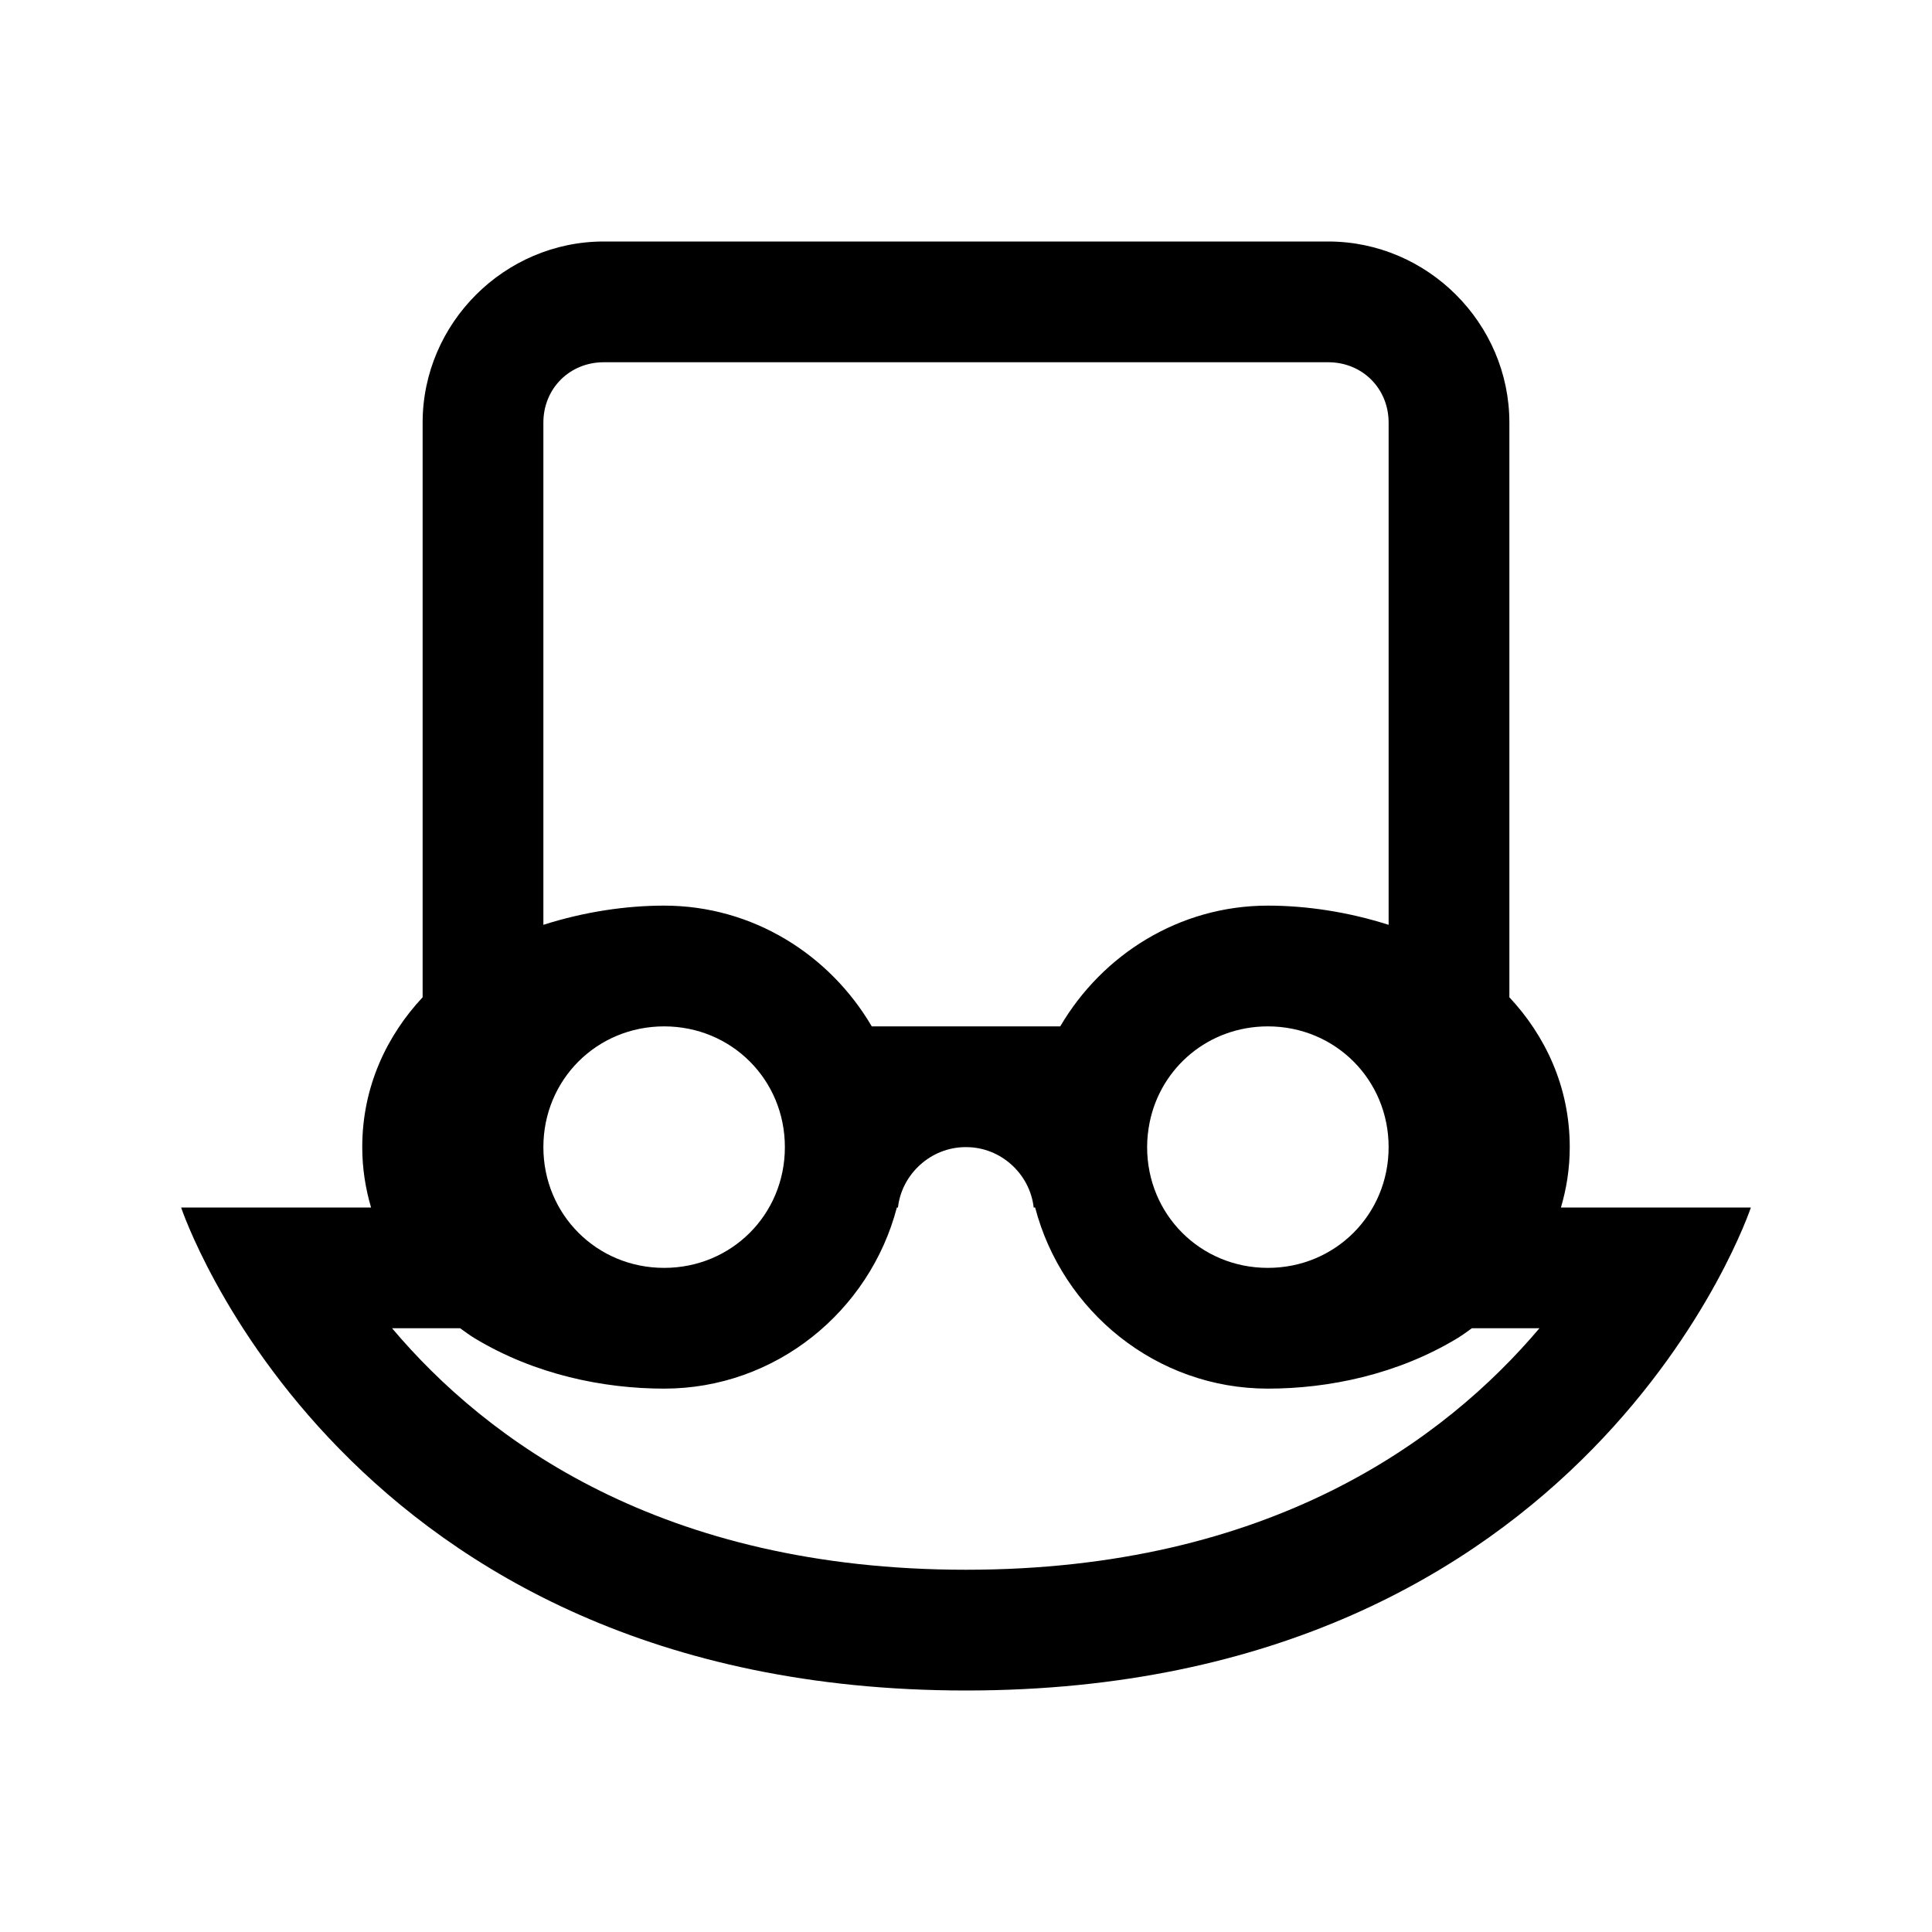 <?xml version="1.0" encoding="utf-8"?>
<svg xmlns="http://www.w3.org/2000/svg" viewBox="0 0 32 32" fill="#000000"><path style="line-height:normal;text-indent:0;text-align:start;text-decoration-line:none;text-decoration-style:solid;text-decoration-color:#000;text-transform:none;block-progression:tb;isolation:auto;mix-blend-mode:normal" d="M 10 4 C 8.355 4 7 5.355 7 7 L 7 16.518 C 6.414 17.145 6 17.991 6 19 C 6 19.354 6.054 19.688 6.146 20 L 3 20 C 3 20 5.661 28 16 28 C 26.339 28 29 20 29 20 L 25.854 20 C 25.946 19.688 26 19.354 26 19 C 26 17.991 25.586 17.145 25 16.518 L 25 7 C 25 5.355 23.645 4 22 4 L 10 4 z M 10 6 L 22 6 C 22.565 6 23 6.435 23 7 L 23 15.318 C 22.32 15.101 21.629 15 21 15 C 19.533 15 18.257 15.812 17.561 17 L 14.439 17 C 13.743 15.812 12.467 15 11 15 C 10.371 15 9.68 15.101 9 15.318 L 9 7 C 9 6.435 9.435 6 10 6 z M 11 17 C 12.117 17 13 17.883 13 19 C 13 20.117 12.117 21 11 21 C 9.884 21 9 20.116 9 19 C 9 17.884 9.884 17 11 17 z M 21 17 C 22.116 17 23 17.884 23 19 C 23 20.116 22.116 21 21 21 C 19.883 21 19 20.117 19 19 C 19 18.86 19.015 18.725 19.041 18.594 C 19.225 17.677 20.023 17 21 17 z M 15.994 19 L 16.004 19 C 16.577 19 17.058 19.443 17.121 20 L 17.145 20 C 17.594 21.716 19.15 23 21 23 C 21.998 23 23.14 22.77 24.141 22.164 C 24.222 22.115 24.3 22.056 24.379 22 L 25.498 22 C 23.932 23.851 21.031 26 16 26 C 10.956 26 8.056 23.852 6.494 22 L 7.621 22 C 7.7 22.056 7.778 22.115 7.859 22.164 C 8.86 22.77 10.002 23 11 23 C 12.85 23 14.406 21.716 14.855 20 L 14.873 20 C 14.936 19.443 15.421 19 15.994 19 z" font-weight="400" font-family="sans-serif" white-space="normal" overflow="visible" fill="#000000"/></svg>
